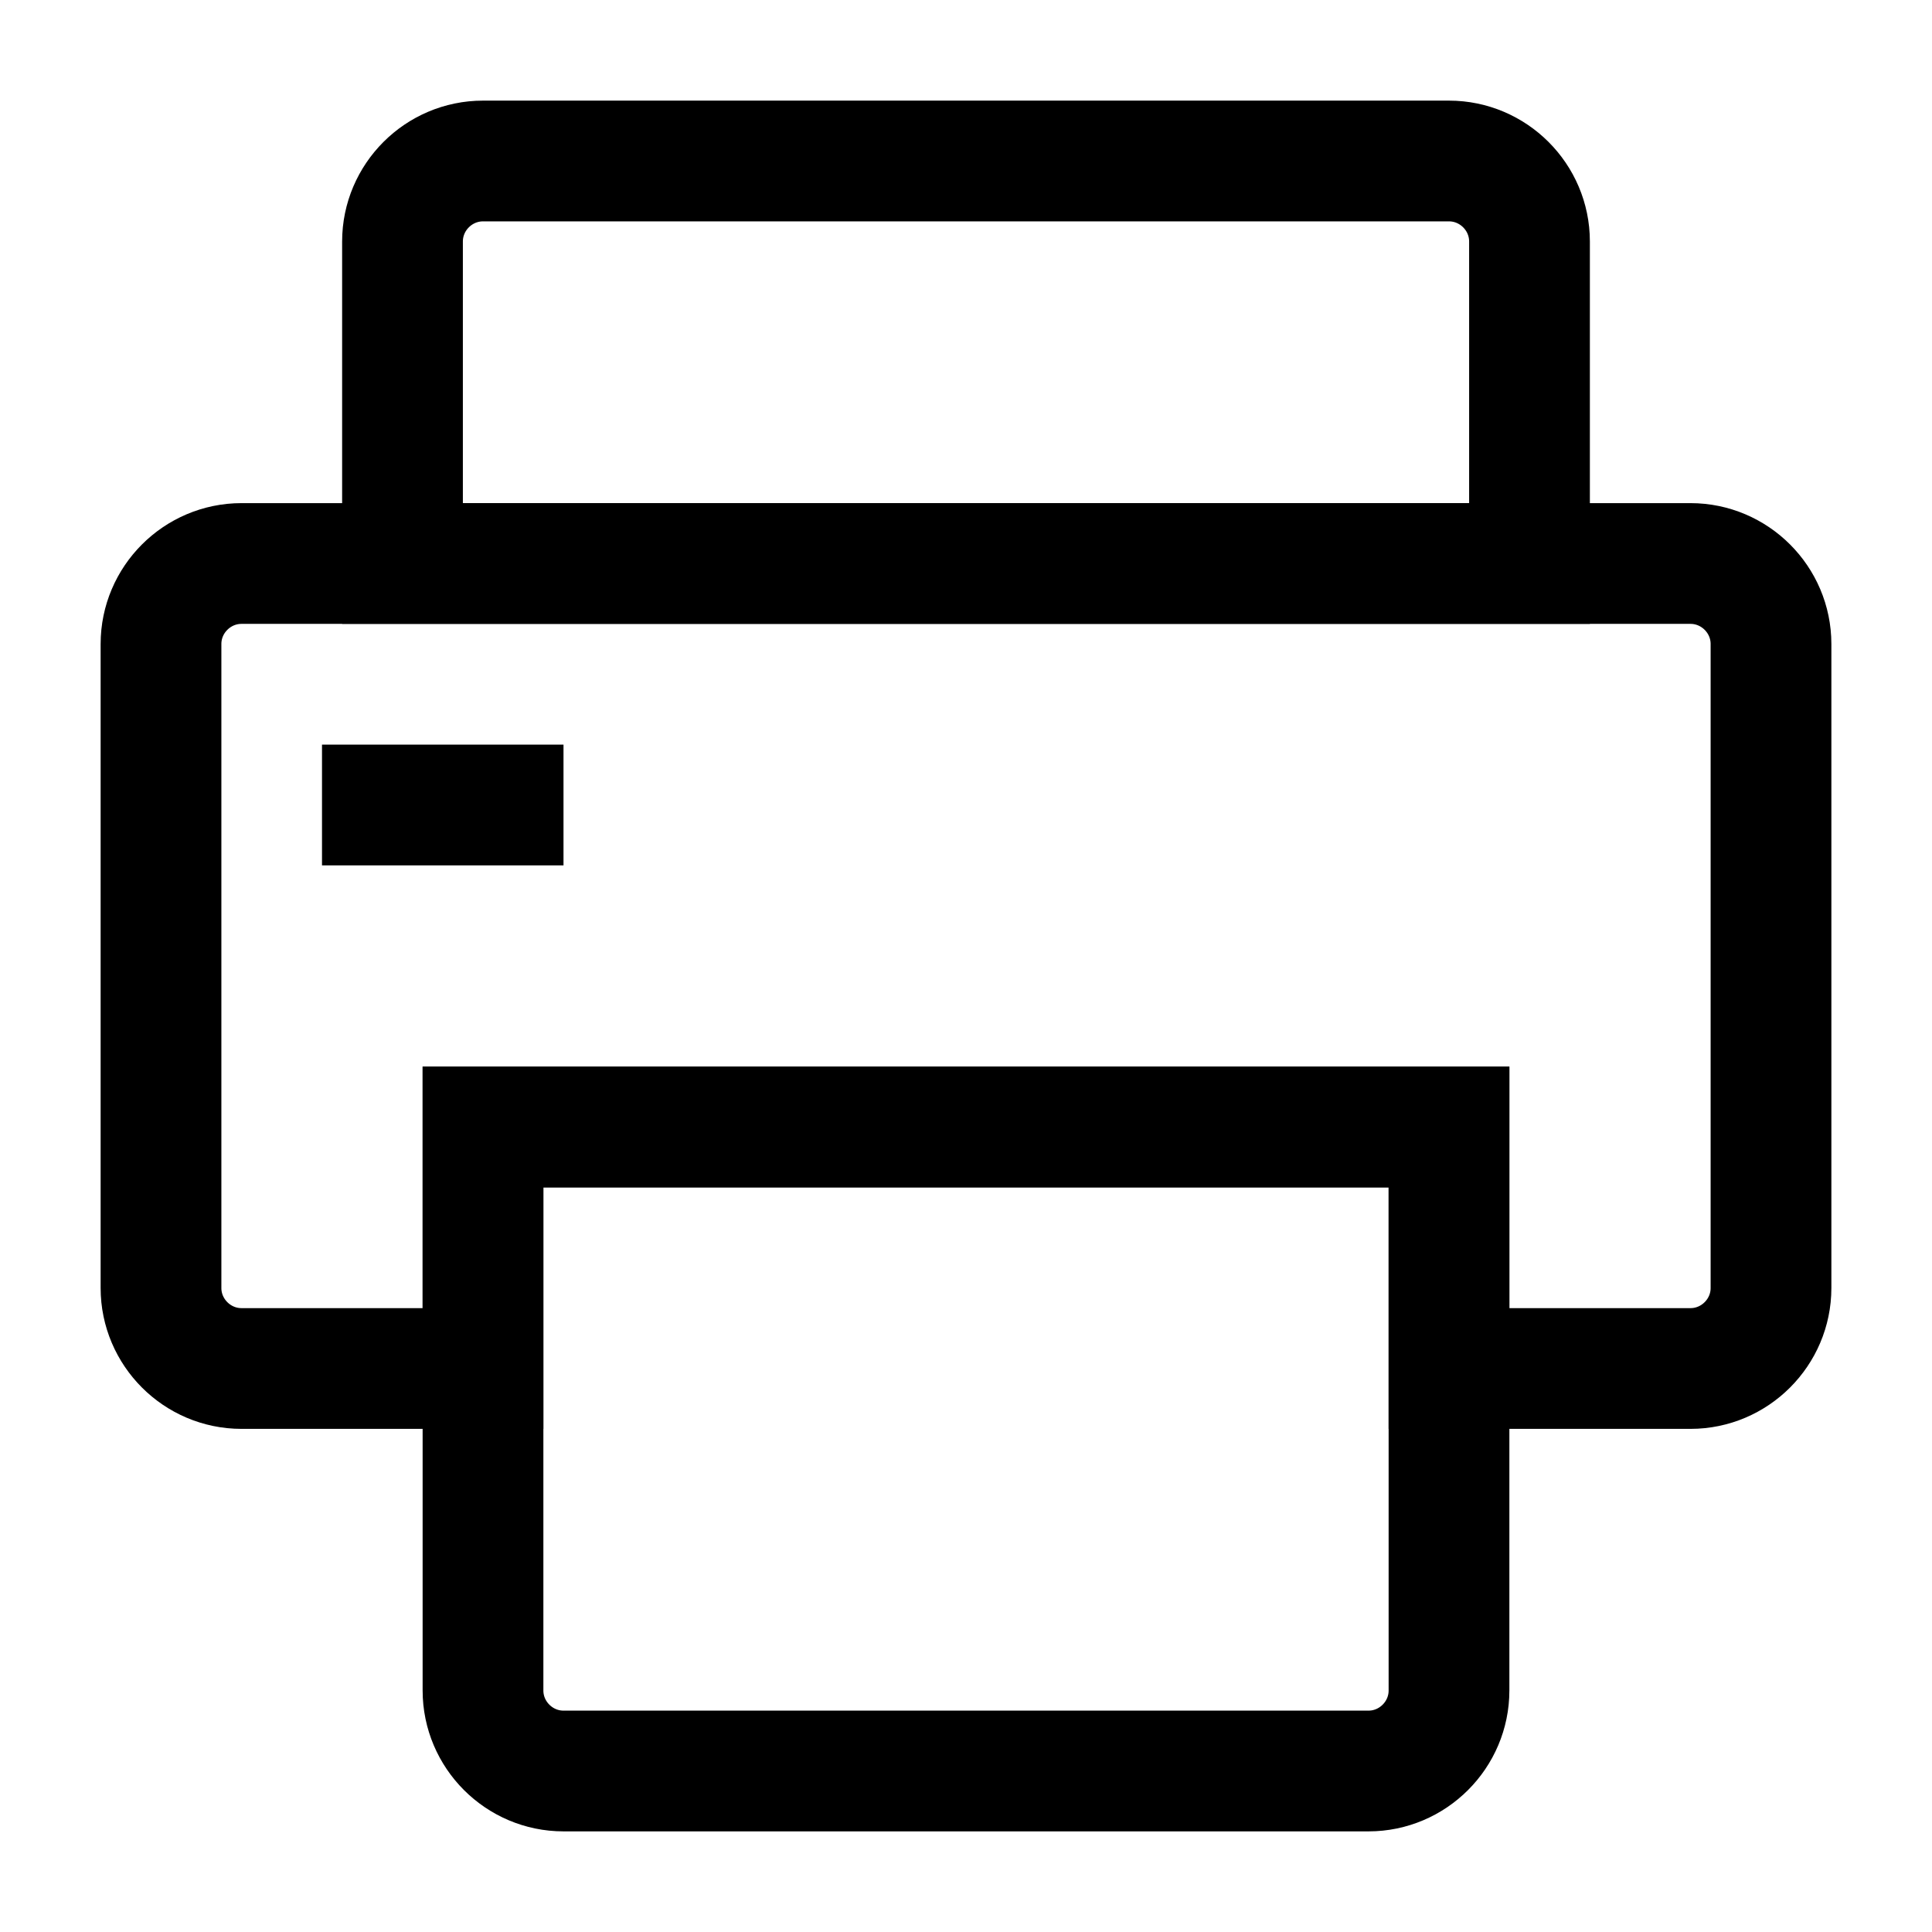 <svg width="24" height="24" viewBox="0 0 24 24" fill="none" xmlns="http://www.w3.org/2000/svg">
<path fill-rule="evenodd" clip-rule="evenodd" d="M19 7H5V3C5 2.45 5.45 2 6 2H18C18.55 2 19 2.45 19 3V7Z" stroke="black" stroke-width="1.5" stroke-miterlimit="10" stroke-linecap="round"/>
<path fill-rule="evenodd" clip-rule="evenodd" d="M18 17V14H6V17H3C2.45 17 2 16.55 2 16V8C2 7.45 2.45 7 3 7H21C21.55 7 22 7.45 22 8V16C22 16.55 21.55 17 21 17H18Z" stroke="black" stroke-width="1.5" stroke-miterlimit="10" stroke-linecap="round"/>
<path d="M4 10H7" stroke="black" stroke-width="1.5" stroke-miterlimit="10"/>
<path fill-rule="evenodd" clip-rule="evenodd" d="M17 22H7C6.45 22 6 21.55 6 21V14H18V21C18 21.55 17.55 22 17 22Z" stroke="black" stroke-width="1.5" stroke-miterlimit="10" stroke-linecap="round"/>
</svg>
